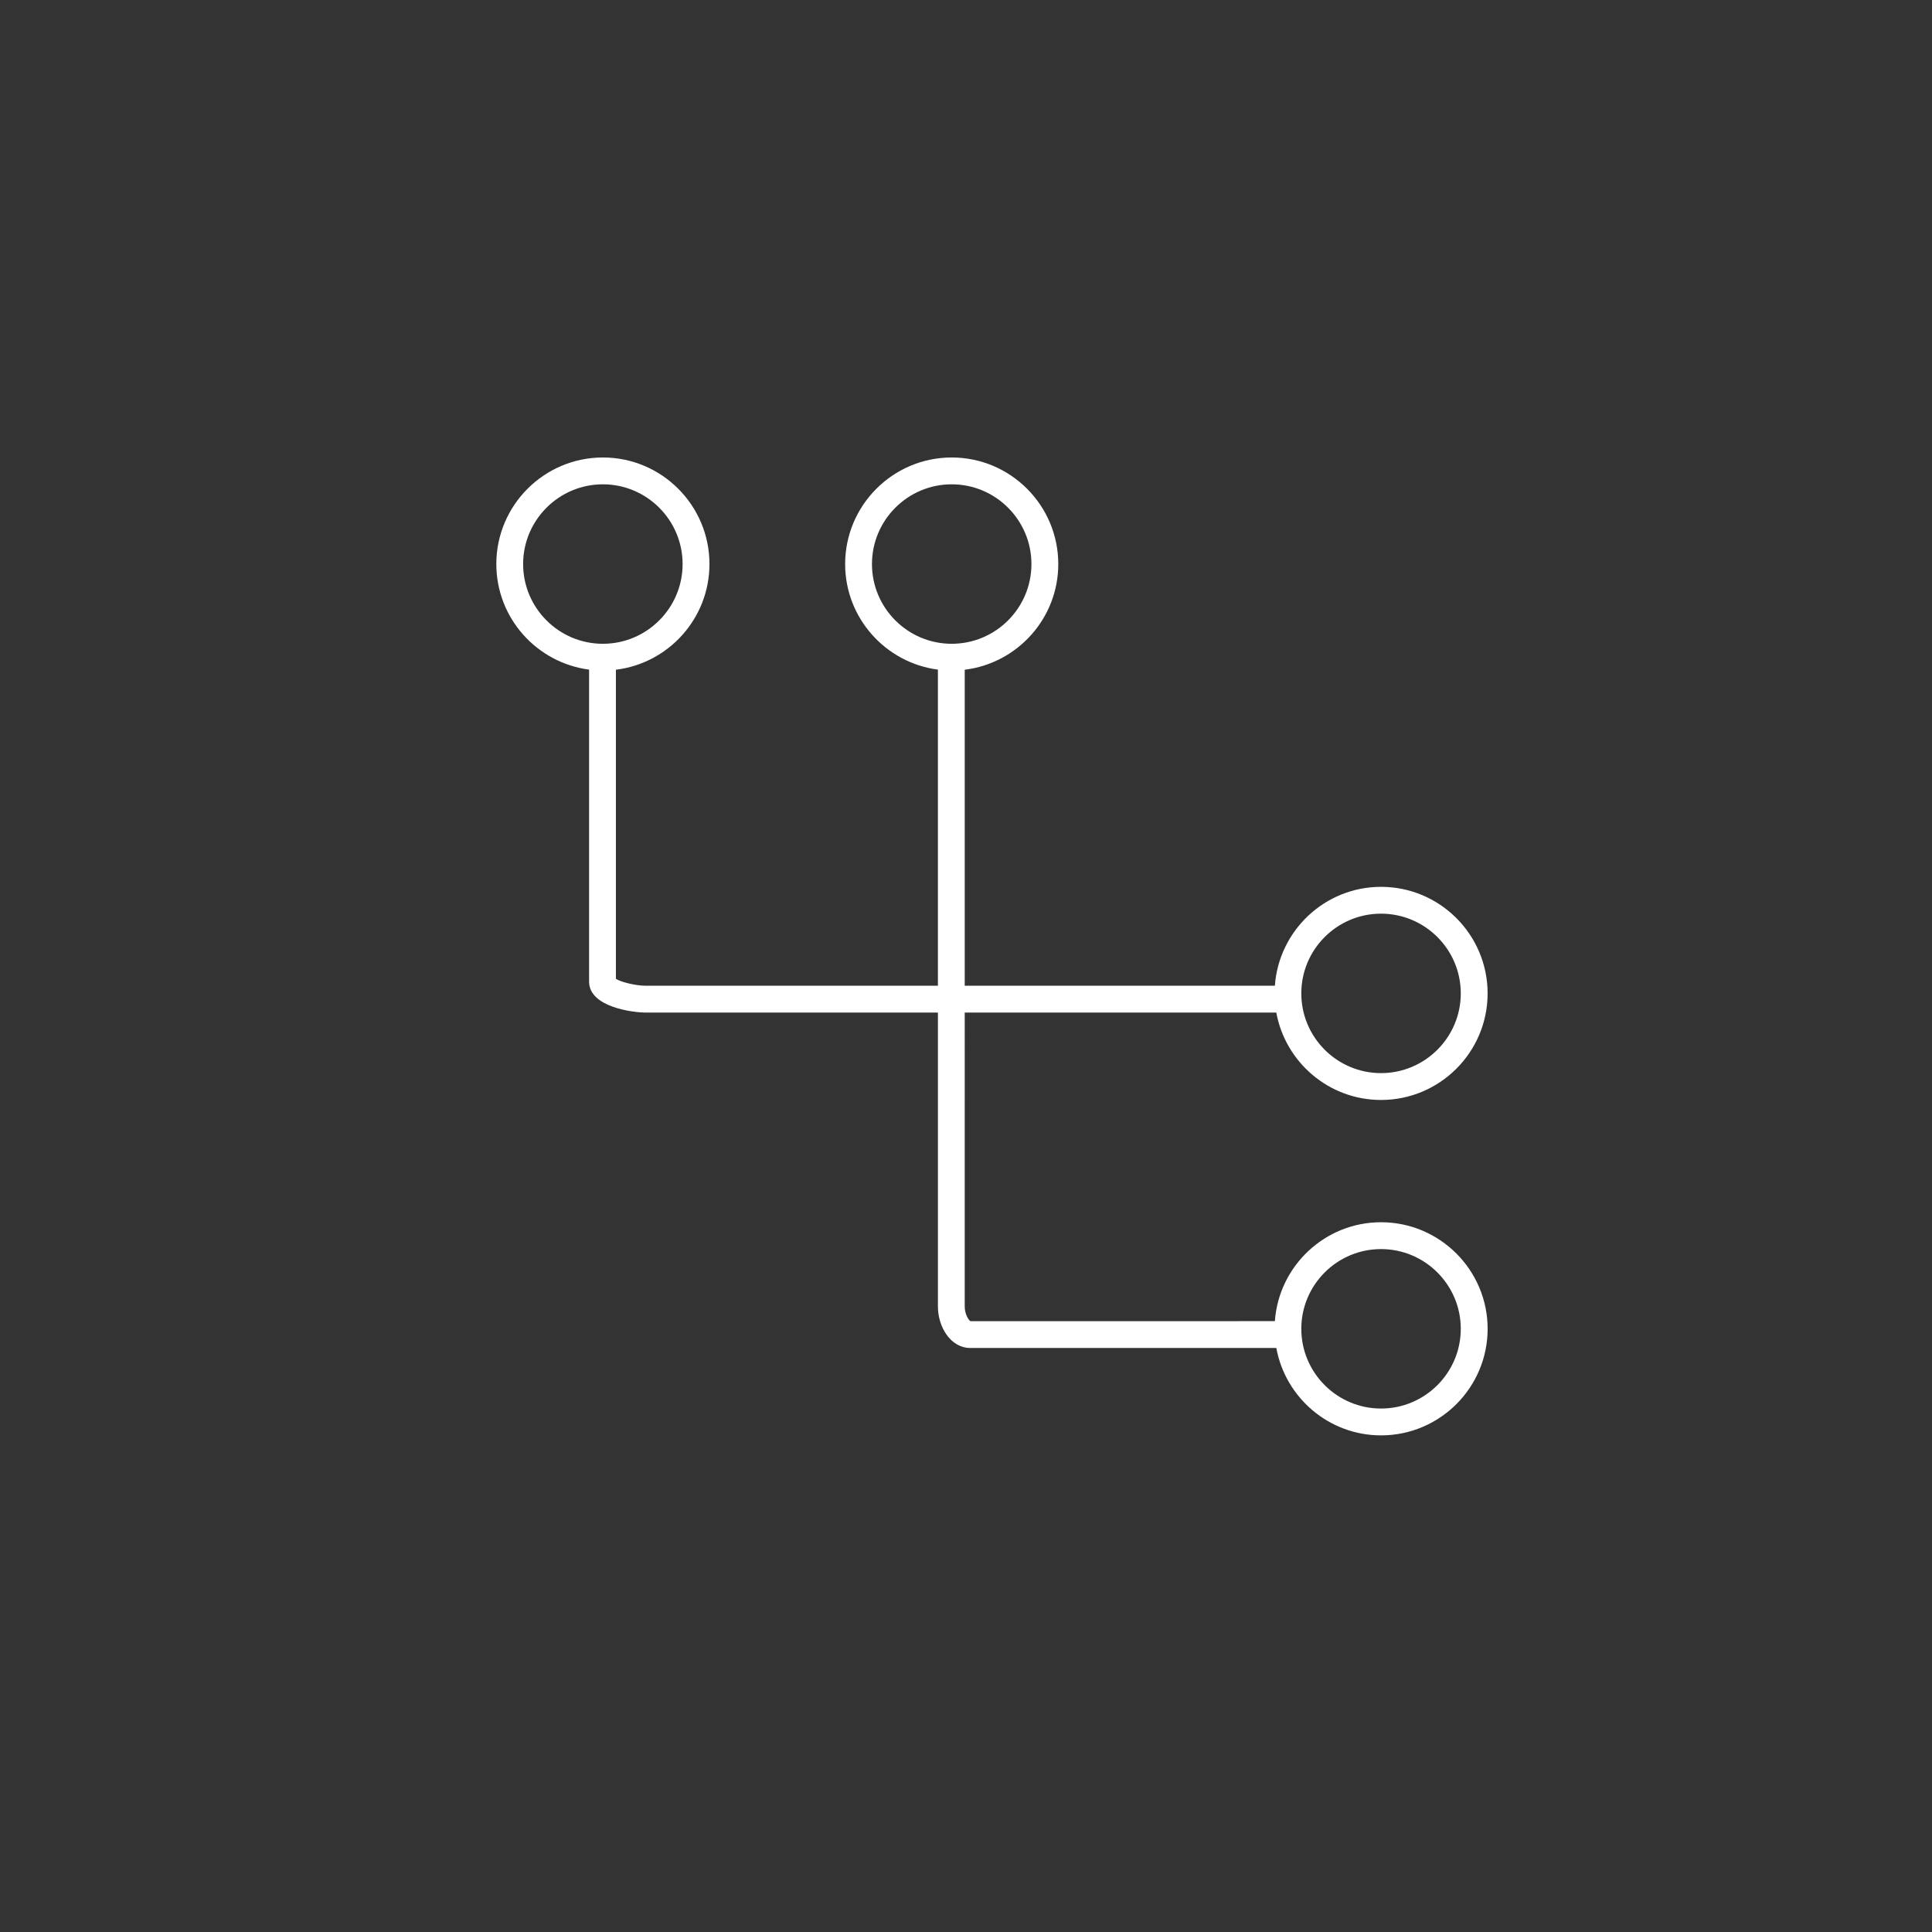<?xml version="1.0" encoding="utf-8"?>
<!-- Generator: Adobe Illustrator 17.1.0, SVG Export Plug-In . SVG Version: 6.00 Build 0)  -->
<!DOCTYPE svg PUBLIC "-//W3C//DTD SVG 1.1//EN" "http://www.w3.org/Graphics/SVG/1.1/DTD/svg11.dtd">
<svg version="1.1" id="Layer_1" xmlns="http://www.w3.org/2000/svg" xmlns:xlink="http://www.w3.org/1999/xlink" x="0px" y="0px"
	 viewBox="0 0 144 144" enable-background="new 0 0 144 144" xml:space="preserve">
<rect x="0" y="0" width="144" height="144" fill="#333333" stroke="none"/>
<g>
	<path fill="#FFFFFF" d="M102.934,104.984c-3.276,0-5.942-2.666-5.942-5.942c0-3.277,2.666-5.943,5.942-5.943
		c3.277,0,5.944,2.666,5.944,5.943C108.878,102.318,106.211,104.984,102.934,104.984 M38.991,42.042
		c0-3.277,2.666-5.944,5.944-5.944c3.276,0,5.942,2.667,5.942,5.944c0,3.277-2.666,5.942-5.942,5.942
		C41.657,47.984,38.991,45.319,38.991,42.042 M64.991,42.042c0-3.277,2.666-5.944,5.944-5.944c3.276,0,5.942,2.667,5.942,5.944
		c0,3.277-2.666,5.942-5.942,5.942C67.657,47.984,64.991,45.319,64.991,42.042 M102.934,68.099c3.277,0,5.944,2.666,5.944,5.943
		c0,3.276-2.667,5.942-5.944,5.942c-3.276,0-5.942-2.666-5.942-5.942C96.991,70.765,99.657,68.099,102.934,68.099 M102.934,91.099
		c-4.186,0-7.618,3.259-7.913,7.372l-22.688,0.002c-0.127-0.048-0.428-0.521-0.428-1.086V75.471h23.223
		c0.676,3.698,3.914,6.514,7.806,6.514c4.381,0,7.944-3.562,7.944-7.942c0-4.381-3.563-7.943-7.944-7.943
		c-4.186,0-7.617,3.259-7.913,7.372H71.905V49.918c3.923-0.48,6.973-3.826,6.973-7.876c0-4.381-3.562-7.944-7.942-7.944
		c-4.38,0-7.944,3.563-7.944,7.944c0,4.03,3.021,7.36,6.914,7.868v23.56H48.101c-0.706,0-1.816-0.267-2.195-0.511V49.918
		c3.923-0.48,6.973-3.826,6.973-7.876c0-4.381-3.562-7.944-7.942-7.944c-4.38,0-7.944,3.563-7.944,7.944
		c0,4.03,3.021,7.36,6.914,7.868v23.256c0,1.912,3.31,2.304,4.195,2.304h21.805v21.916c0,1.483,0.923,3.084,2.414,3.084h22.809
		c0.676,3.698,3.914,6.514,7.806,6.514c4.381,0,7.944-3.562,7.944-7.942C110.878,94.661,107.314,91.099,102.934,91.099"/>
</g>
</svg>
